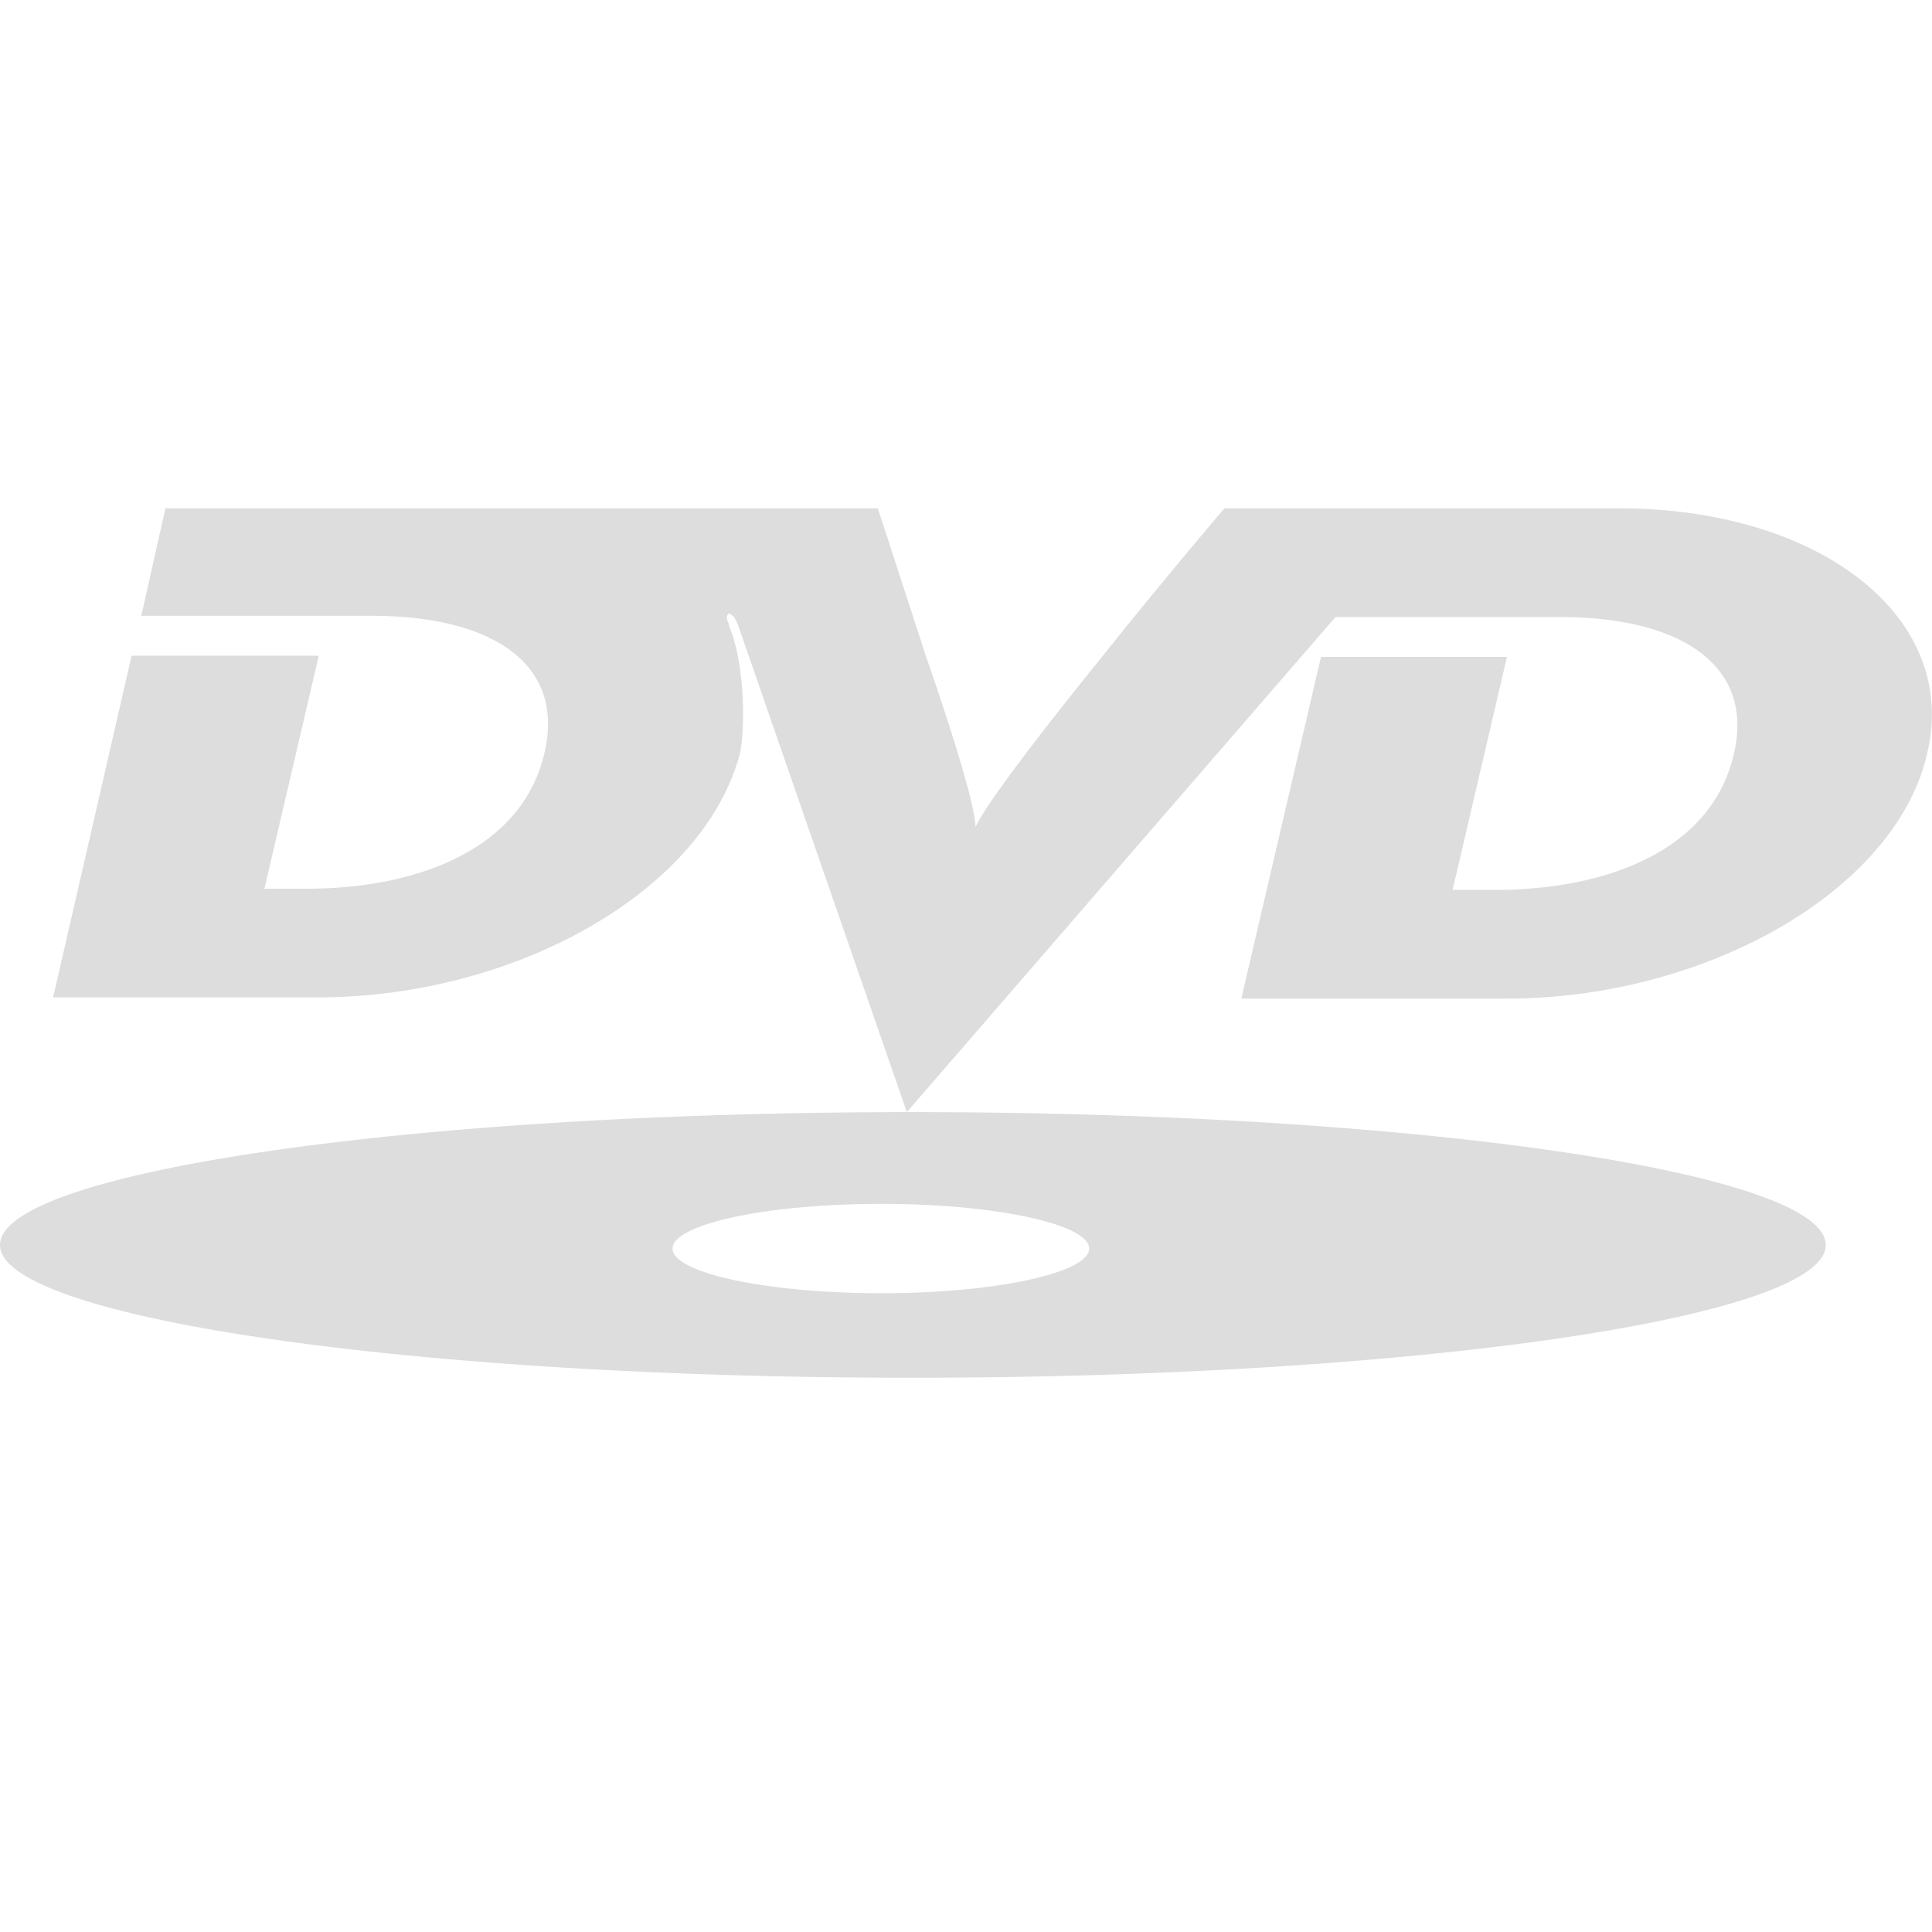 <svg viewBox="0 0 16 16" xmlns="http://www.w3.org/2000/svg">
<path fill="#ddd" d="M9.11 5.46S8.01 6.81 8.07 6.9c.08-.1-.4-1.46-.4-1.46l-.4-1.23h-5.9l-.2.89h1.91c1 0 1.6.4 1.43 1.13-.18.8-1.05 1.13-1.97 1.13h-.35l.45-1.93H1.09L.44 8.26h2.19c1.65 0 3.21-.89 3.5-2.03.04-.2.04-.73-.09-1.04l-.01-.04c-.01-.01-.02-.06.01-.07l.04.03.03.06 1.4 4.04 3.55-4.1h1.86c1 0 1.61.4 1.44 1.13-.18.8-1.05 1.13-1.98 1.13h-.35l.45-1.93h-1.54l-.66 2.83h2.2c1.64 0 3.22-.89 3.48-2.03.27-1.13-.89-2.03-2.55-2.03h-3.27a52.65 52.65 0 0 0-1.03 1.25zM7.55 9.21c-4.17 0-7.55.5-7.55 1.1 0 .6 3.38 1.1 7.55 1.1 4.18 0 7.57-.5 7.57-1.1 0-.6-3.39-1.1-7.57-1.1zm-.25 1.5c-.96 0-1.73-.17-1.73-.37 0-.2.77-.37 1.73-.37.95 0 1.72.17 1.72.37 0 .2-.77.37-1.72.37z"/>
</svg>
